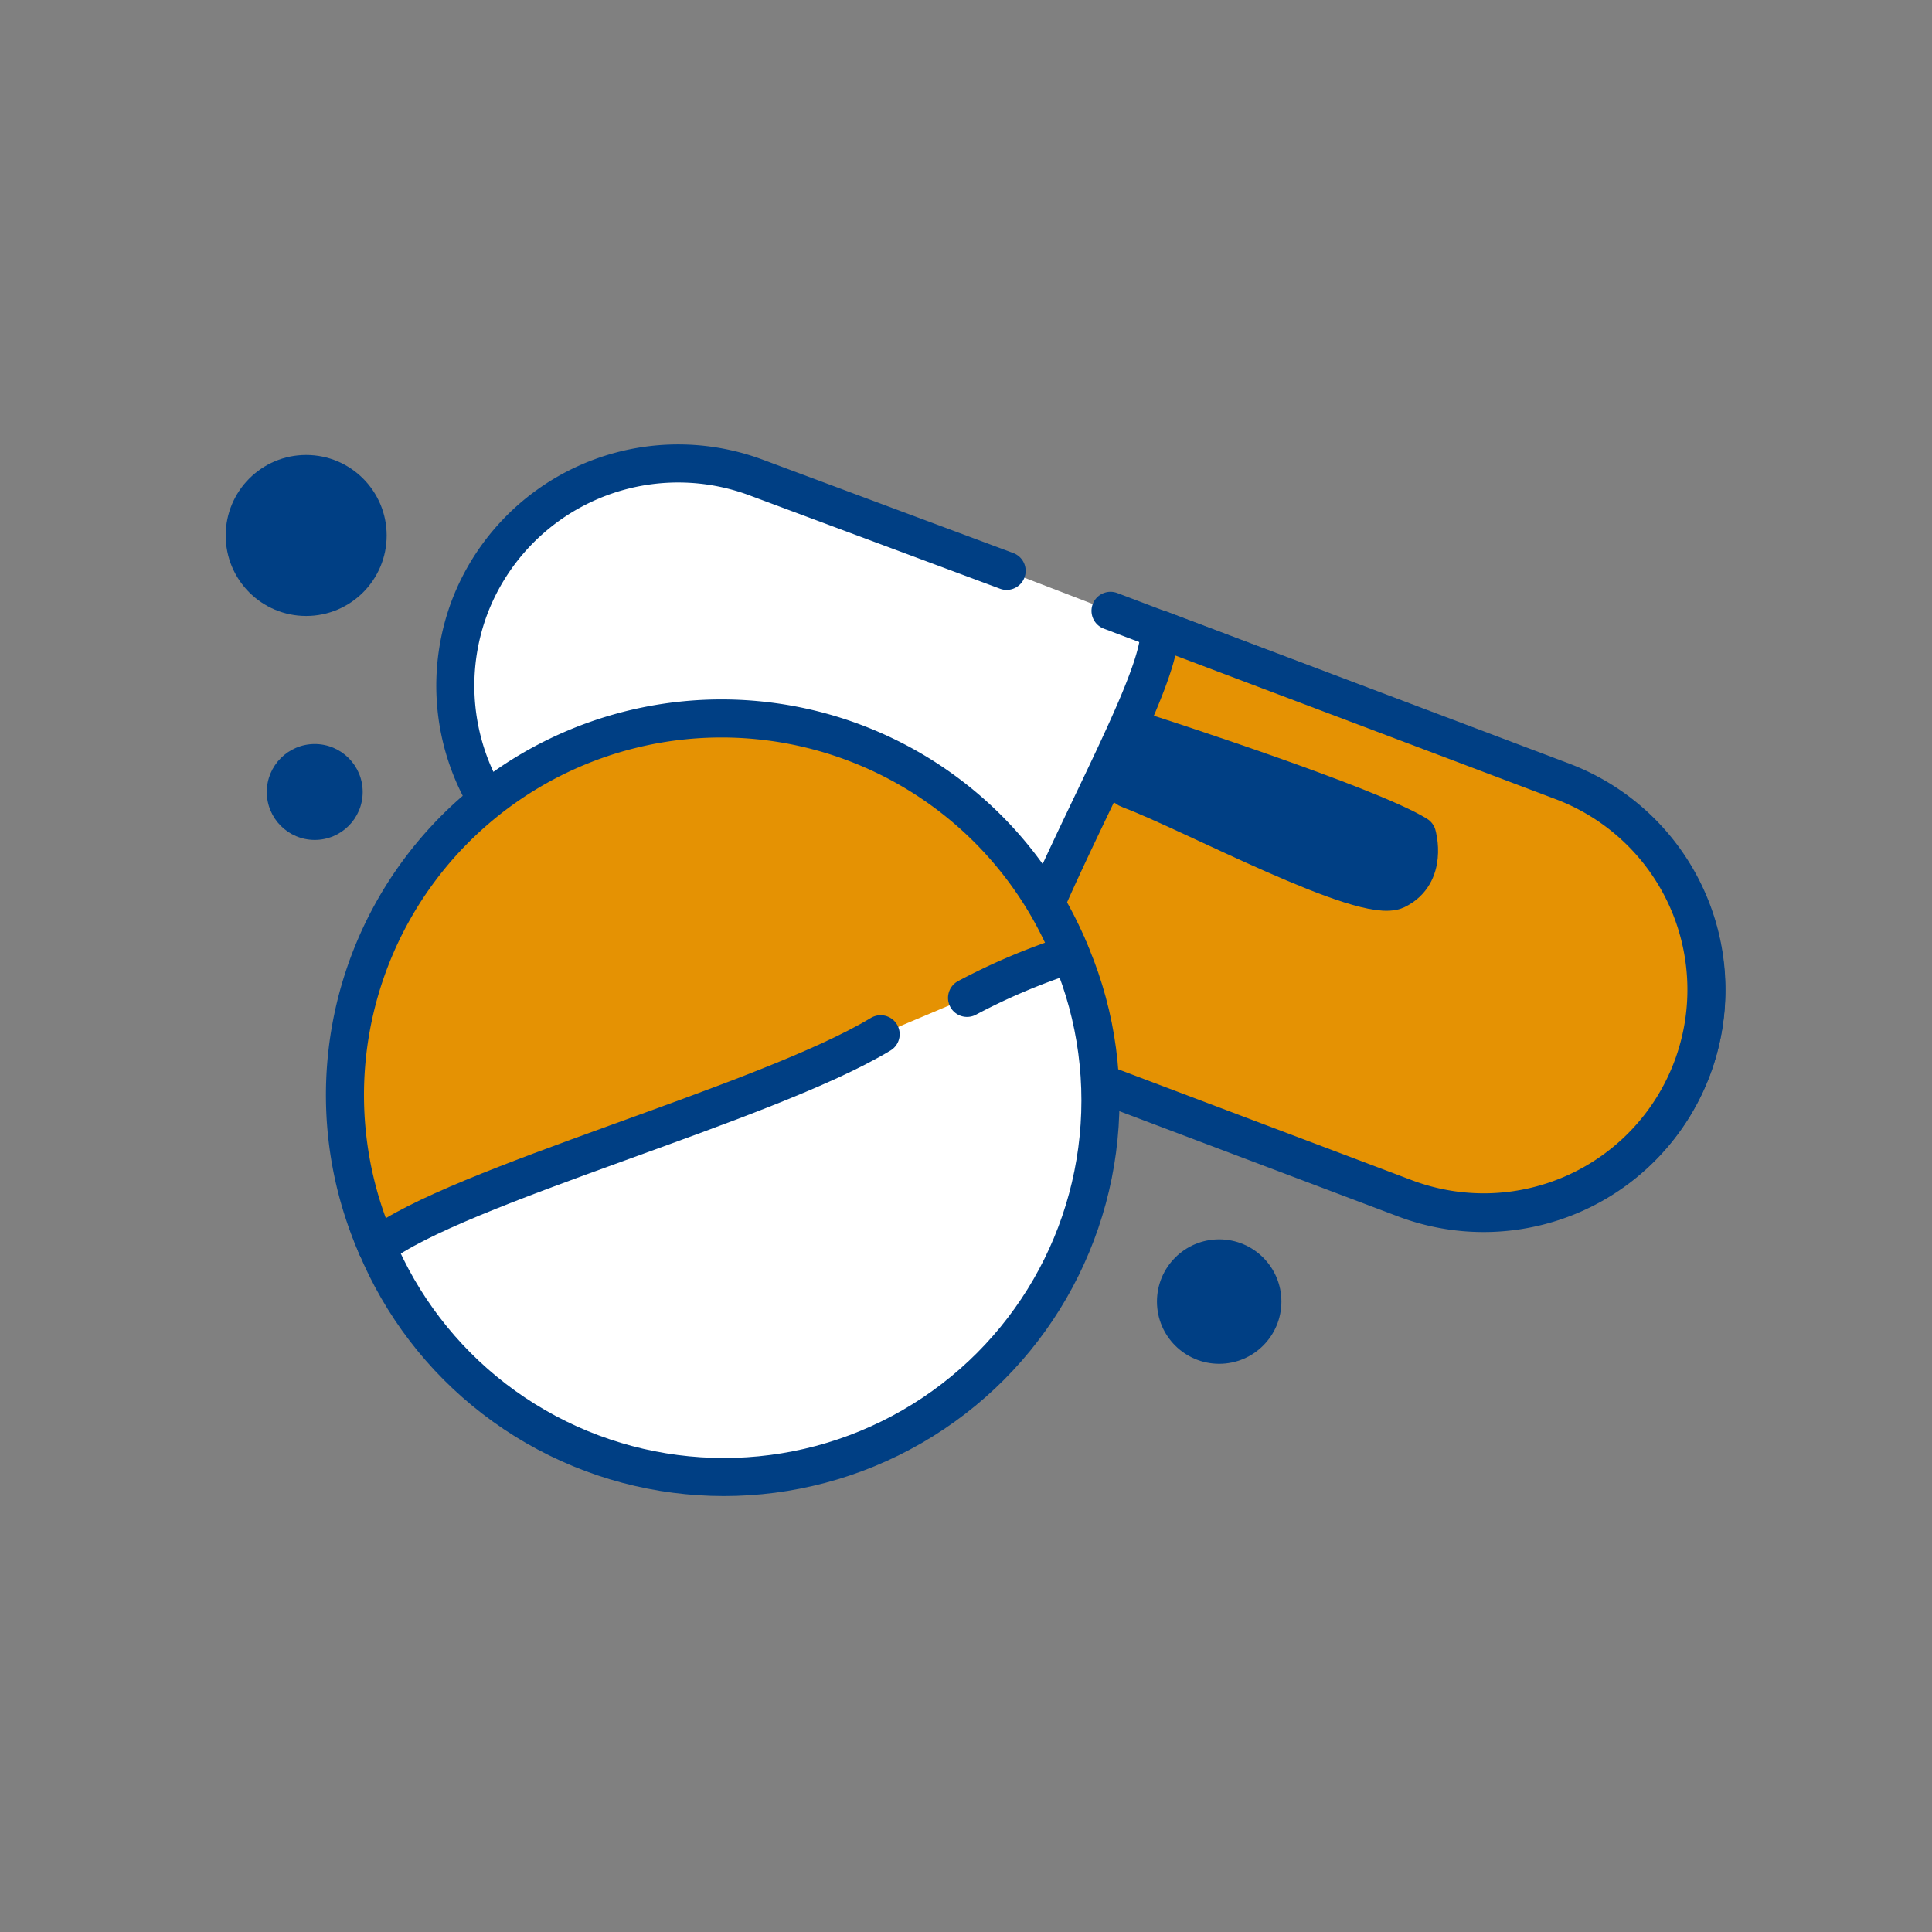 <svg xmlns="http://www.w3.org/2000/svg" viewBox="0 0 101.53 101.53"><rect x="0" y="0" width="101.53" height="101.53" fill="#808080" stroke="none"/><defs><style>.cls-1{fill:none;opacity:0.3;}.cls-2{fill:#fff;}.cls-2,.cls-3,.cls-4{stroke:#003f84;stroke-linecap:round;stroke-linejoin:round;stroke-width:2px;}.cls-3{fill:#e59203;}.cls-4,.cls-5{fill:#003f84;}</style></defs><g id="Layer_2" data-name="Layer 2"><g id="Layer_2-2" data-name="Layer 2"><rect class="cls-1" width="101.53" height="101.53"/><path class="cls-2" d="M58.36,32.1l23.74,9a11.72,11.72,0,0,1,6.82,15.07h0A11.71,11.71,0,0,1,73.85,63L31.49,47a11.73,11.73,0,0,1-6.82-15.07h0a11.73,11.73,0,0,1,15.08-6.83L52.9,30"/><path class="cls-3" d="M82.1,41.06l-21.18-8c.32,3.23-8.23,16.58-8.25,21.9l21.18,8A11.7,11.7,0,1,0,82.1,41.06Z"/><path class="cls-4" d="M60.47,38.61s11.45,3.69,14,5.27c0,0,.6,2.06-1.09,2.89s-10.81-4.08-14-5.27C58,41,60.47,38.61,60.47,38.61Z"/><circle class="cls-2" cx="38.04" cy="57.83" r="19.79"/><path class="cls-3" d="M50.82,52.44a33.15,33.15,0,0,1,5.45-2.3A19.79,19.79,0,1,0,19.81,65.53"/><path class="cls-3" d="M19.81,65.53c4.11-3.2,20.45-7.54,26.47-11.18"/><circle class="cls-5" cx="64.07" cy="68.4" r="3.27"/><circle class="cls-5" cx="16.54" cy="41.62" r="2.52"/><circle class="cls-5" cx="16.09" cy="28.14" r="4.23"/></g></g></svg>